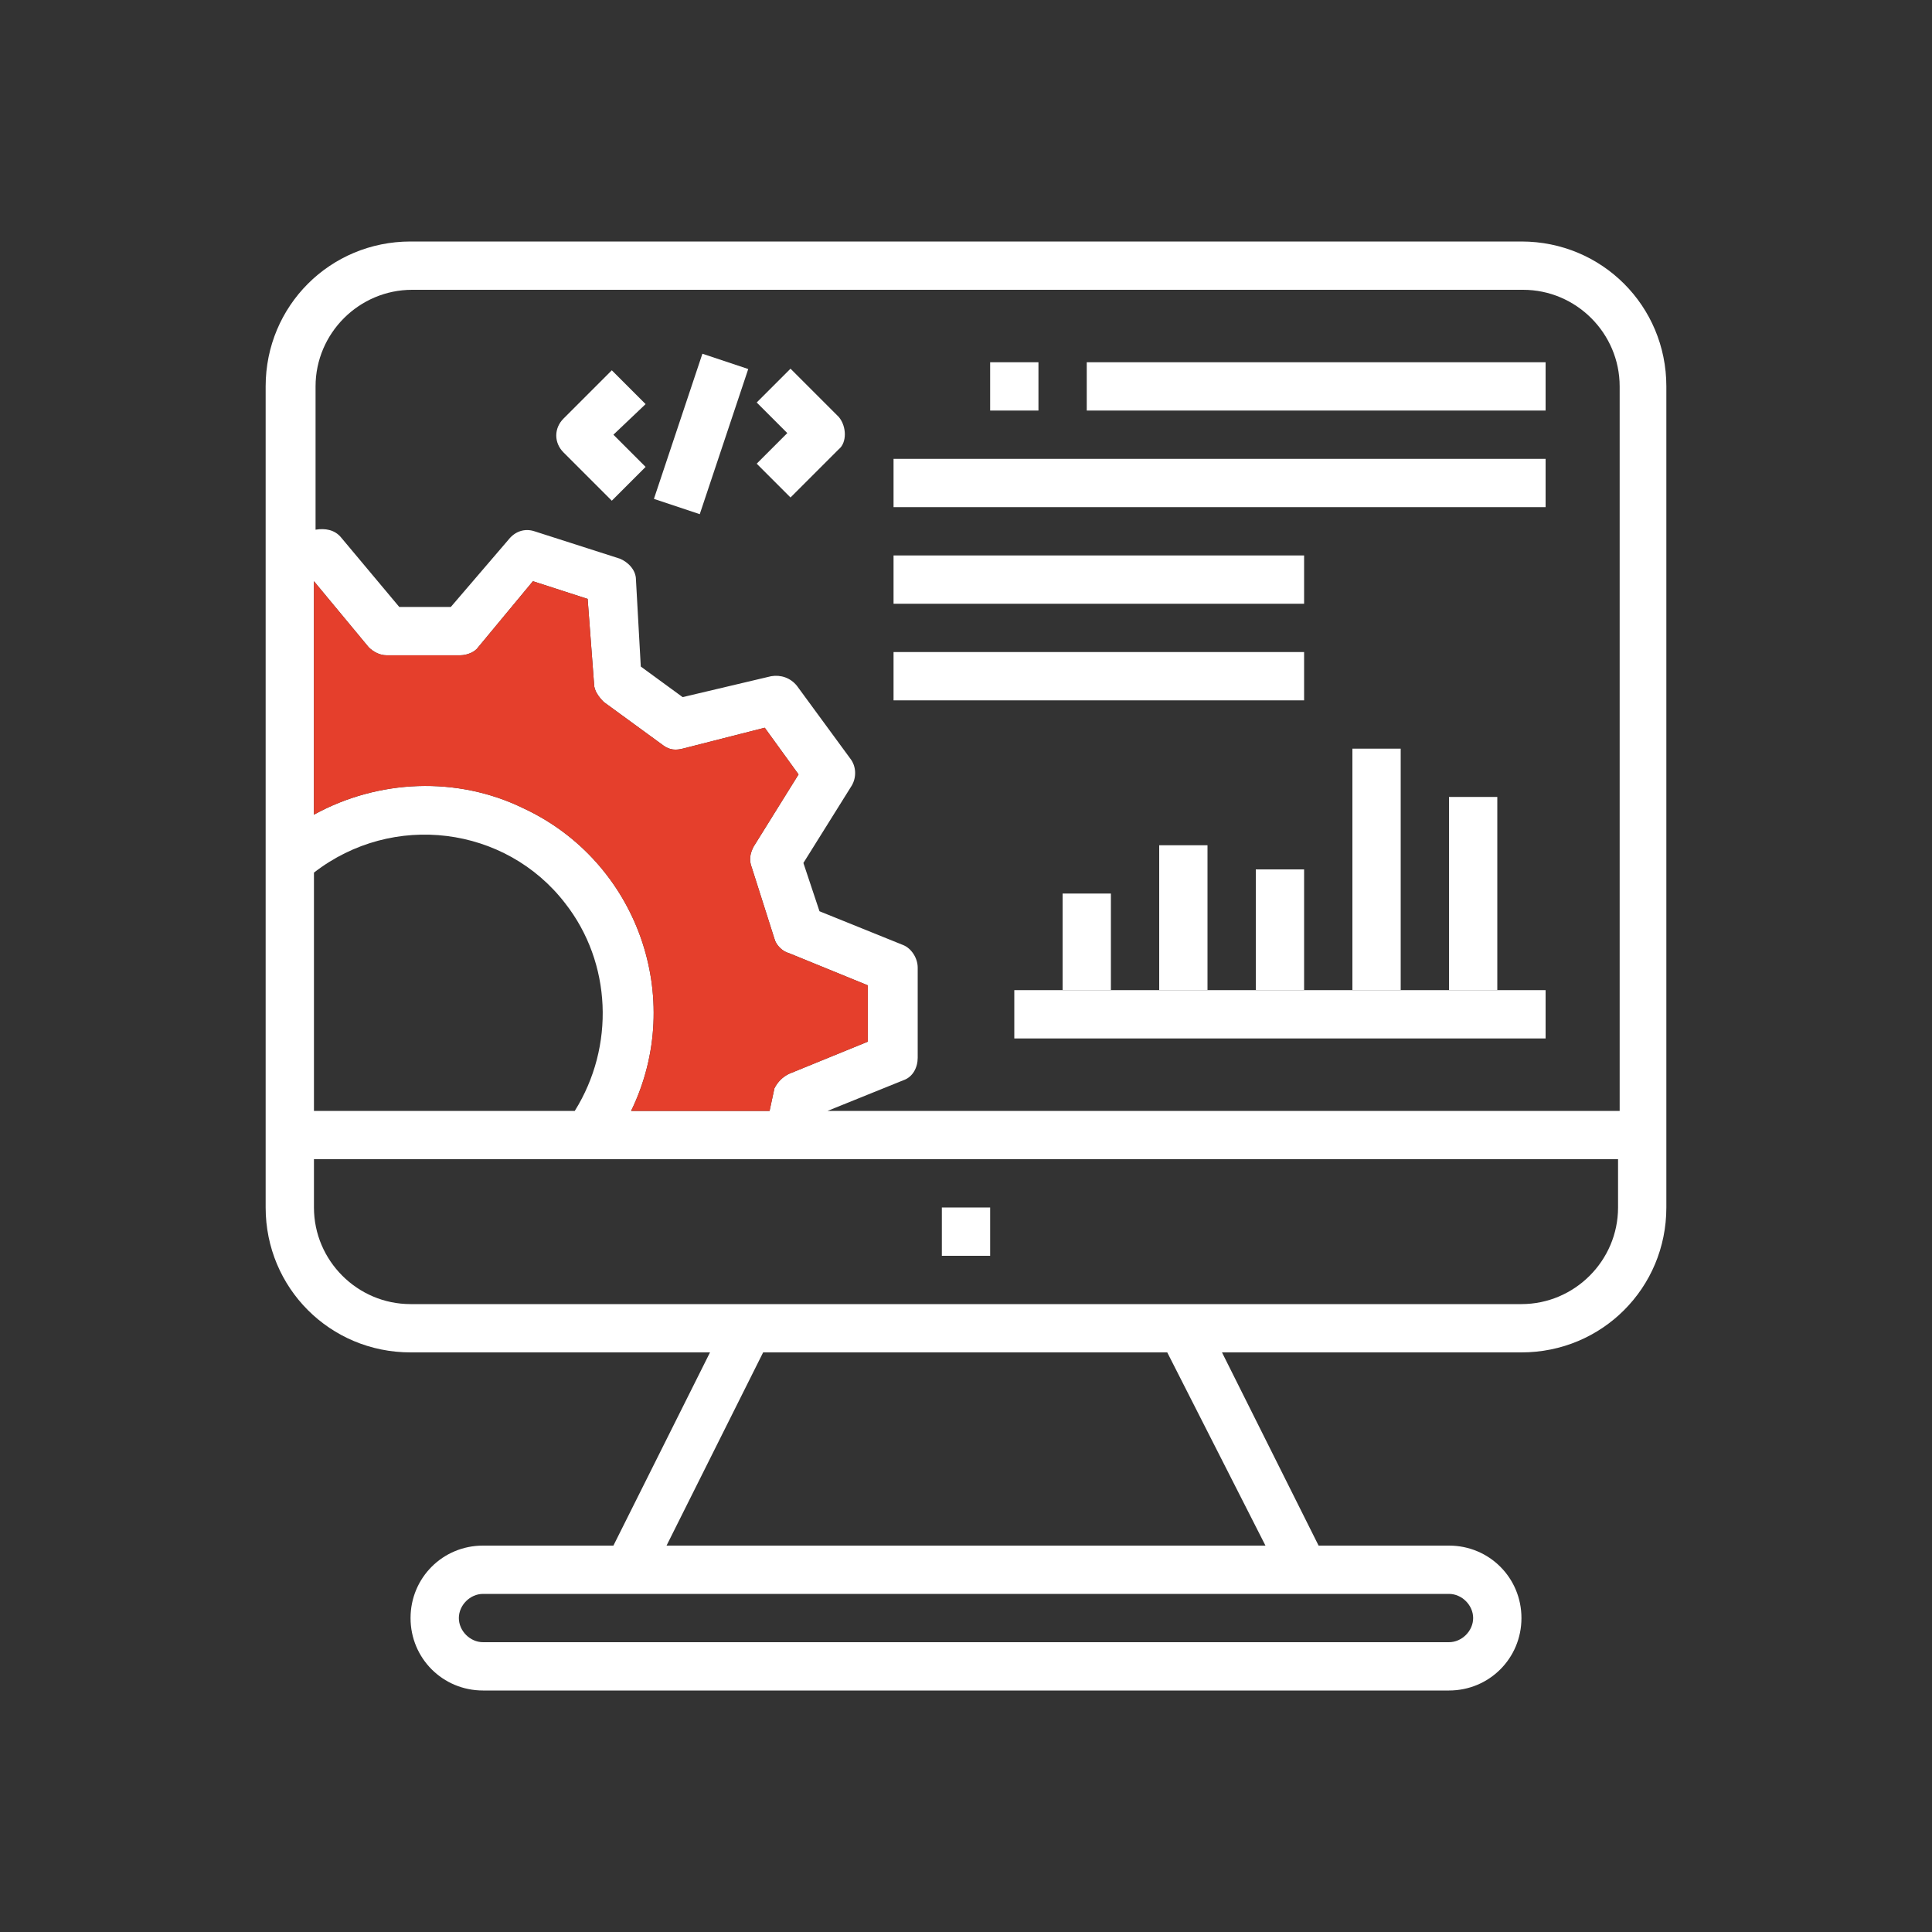 <?xml version="1.0" encoding="utf-8"?>
<!-- Generator: Adobe Illustrator 21.1.0, SVG Export Plug-In . SVG Version: 6.00 Build 0)  -->
<svg version="1.1" id="Layer_1" xmlns="http://www.w3.org/2000/svg" xmlns:xlink="http://www.w3.org/1999/xlink" x="0px" y="0px"
	 viewBox="0 0 120 120" style="enable-background:new 0 0 120 120;" xml:space="preserve">
<rect x="0" y="0" width="120" height="120" fill="#333333" stroke="none"/>
<style type="text/css">
	.st0{fill:#182F3C;}
	.st1{fill:#E53F2C;}
	.st2{fill:#FFFFFF;}
	.st3{fill:#FFFFFF;stroke:#182F3C;stroke-width:3;stroke-linejoin:round;stroke-miterlimit:10;}
	.st4{fill:#FFFFFF;stroke:#182F3C;stroke-width:3;stroke-linecap:round;stroke-linejoin:round;stroke-miterlimit:10;}
	.st5{fill:none;stroke:#182F3C;stroke-width:2.7;stroke-linejoin:round;stroke-miterlimit:10;}
	.st6{fill:#E53F2C;stroke:#182F3C;stroke-width:2.7;stroke-linejoin:round;stroke-miterlimit:10;}
	.st7{fill:none;stroke:#182F3C;stroke-width:2.5;stroke-linejoin:round;stroke-miterlimit:10;}
	.st8{fill:none;}
	.st9{fill:none;stroke:#182F3C;stroke-width:2.598;stroke-linejoin:round;stroke-miterlimit:10;}
	.st10{fill:#E53F2C;stroke:#182F3C;stroke-width:2.598;stroke-linejoin:round;stroke-miterlimit:10;}
	.st11{fill:#FFFFFF;stroke:#182F3C;stroke-width:2.598;stroke-linejoin:round;stroke-miterlimit:10;}
</style>
<g>
	<g>
		<g>
			<rect x="55.5" y="28.5" class="st2" width="40.5" height="3"/>
		</g>
	</g>
	<g>
		<g>
			<rect x="55.5" y="34.5" class="st2" width="25.5" height="3"/>
		</g>
	</g>
	<g>
		<g>
			<rect x="55.5" y="40.5" class="st2" width="25.5" height="3"/>
		</g>
	</g>
	<g>
		<g>
			<rect x="67.5" y="22.5" class="st2" width="28.5" height="3"/>
		</g>
	</g>
	<g>
		<g>
			<rect x="61.5" y="22.5" class="st2" width="3" height="3"/>
		</g>
	</g>
	<g>
		<g>
			<rect x="58.5" y="75" class="st2" width="3" height="3"/>
		</g>
	</g>
	<g>
		<g>
			<path class="st2" d="M40.1,25.1l-2.1-2.1l-3,3c-0.6,0.6-0.6,1.5,0,2.1l3,3l2.1-2.1L38.1,27L40.1,25.1z"/>
		</g>
	</g>
	<g>
		<g>
			<path class="st2" d="M52.1,25.9l-3-3l-2.1,2.1l1.9,1.9l-1.9,1.9l2.1,2.1l3-3C52.6,27.5,52.6,26.5,52.1,25.9z"/>
		</g>
	</g>
	<g>
		<g>
			<rect x="38.8" y="25.5" transform="matrix(0.317 -0.949 0.949 0.317 4.117 59.724)" class="st2" width="9.5" height="3"/>
		</g>
	</g>
	<g>
		<rect x="75" y="61.5" class="st2" width="3" height="0"/>
		<rect x="81" y="61.5" class="st2" width="3" height="0"/>
		<rect x="87" y="61.5" class="st2" width="3" height="0"/>
		<rect x="69" y="61.5" class="st2" width="3" height="0"/>
		<rect x="78" y="54" class="st2" width="3" height="7.5"/>
		<polygon class="st2" points="93,61.5 93,61.5 90,61.5 90,61.5 87,61.5 87,61.5 84,61.5 84,61.5 81,61.5 81,61.5 78,61.5 78,61.5 
			75,61.5 75,61.5 72,61.5 72,61.5 69,61.5 69,61.5 66,61.5 66,61.5 63,61.5 63,64.5 96,64.5 96,61.5 		"/>
		<rect x="66" y="55.5" class="st2" width="3" height="6"/>
		<rect x="72" y="52.5" class="st2" width="3" height="9"/>
		<rect x="90" y="49.5" class="st2" width="3" height="12"/>
		<rect x="84" y="46.5" class="st2" width="3" height="15"/>
	</g>
	<g>
		<g>
			<path class="st2" d="M94.5,15h-69c-5,0-9,4-9,9v29.4v0v17V75c0,5,4,9,9,9h18.6l-6,12H30c-2.5,0-4.5,2-4.5,4.5
				c0,2.5,2,4.5,4.5,4.5h60c2.5,0,4.5-2,4.5-4.5c0-2.5-2-4.5-4.5-4.5h-8.1l-6-12h18.6c5,0,9-4,9-9V24C103.5,19,99.5,15,94.5,15z
				 M19.5,36.1l3.4,4.1c0.3,0.3,0.7,0.5,1.1,0.5h4.6c0.4,0,0.9-0.2,1.1-0.5l3.4-4.1l3.4,1.1l0.4,5.3c0,0.4,0.3,0.8,0.6,1.1l3.7,2.7
				c0.4,0.3,0.8,0.3,1.2,0.2l5.1-1.3l2.1,2.9l-2.8,4.5c-0.2,0.4-0.3,0.8-0.1,1.3l1.4,4.4c0.1,0.4,0.5,0.8,0.9,0.9l4.9,2v3.5l-4.9,2
				c-0.4,0.2-0.7,0.5-0.9,0.9L47.8,69h-8.6c3.4-7,0.4-15.5-6.7-18.8c-4.1-2-9-1.8-13,0.4V36.1z M19.5,54.2
				c4.9-3.8,11.9-2.9,15.6,1.9c2.9,3.7,3.1,8.9,0.6,12.9H19.5V54.2z M90,99c0.8,0,1.5,0.7,1.5,1.5c0,0.8-0.7,1.5-1.5,1.5H30
				c-0.8,0-1.5-0.7-1.5-1.5c0-0.8,0.7-1.5,1.5-1.5H90z M78.6,96H41.4l6-12h25.1L78.6,96z M100.5,75c0,3.3-2.7,6-6,6h-69
				c-3.3,0-6-2.7-6-6v-3h17h0h64V75z M100.5,69H51.4l4.7-1.9c0.6-0.2,0.9-0.8,0.9-1.4v-5.6c0-0.6-0.4-1.2-0.9-1.4l-5.2-2.1l-1-3
				l3-4.8c0.3-0.5,0.3-1.2-0.1-1.7l-3.3-4.5c-0.4-0.5-1-0.7-1.6-0.6l-5.5,1.3l-2.6-1.9L39.5,36c0-0.6-0.5-1.1-1-1.3l-5.3-1.7
				c-0.6-0.2-1.2,0-1.6,0.5L28,37.7h-3.2l-3.6-4.3c-0.4-0.5-1-0.6-1.6-0.5l0,0V24c0-3.3,2.7-6,6-6h69c3.3,0,6,2.7,6,6V69z"/>
		</g>
	</g>
	<path class="st1" d="M19.5,36.1l3.4,4.1c0.3,0.3,0.7,0.5,1.1,0.5h4.6c0.4,0,0.9-0.2,1.1-0.5l3.4-4.1l3.4,1.1l0.4,5.3
		c0,0.4,0.3,0.8,0.6,1.1l3.7,2.7c0.4,0.3,0.8,0.3,1.2,0.2l5.1-1.3l2.1,2.9l-2.8,4.5c-0.2,0.4-0.3,0.8-0.1,1.3l1.4,4.4
		c0.1,0.4,0.5,0.8,0.9,0.9l4.9,2v3.5l-4.9,2c-0.4,0.2-0.7,0.5-0.9,0.9L47.8,69h-8.6c3.4-7,0.4-15.5-6.7-18.8c-4.1-2-9-1.8-13,0.4
		V36.1z"/>
</g>
</svg>
